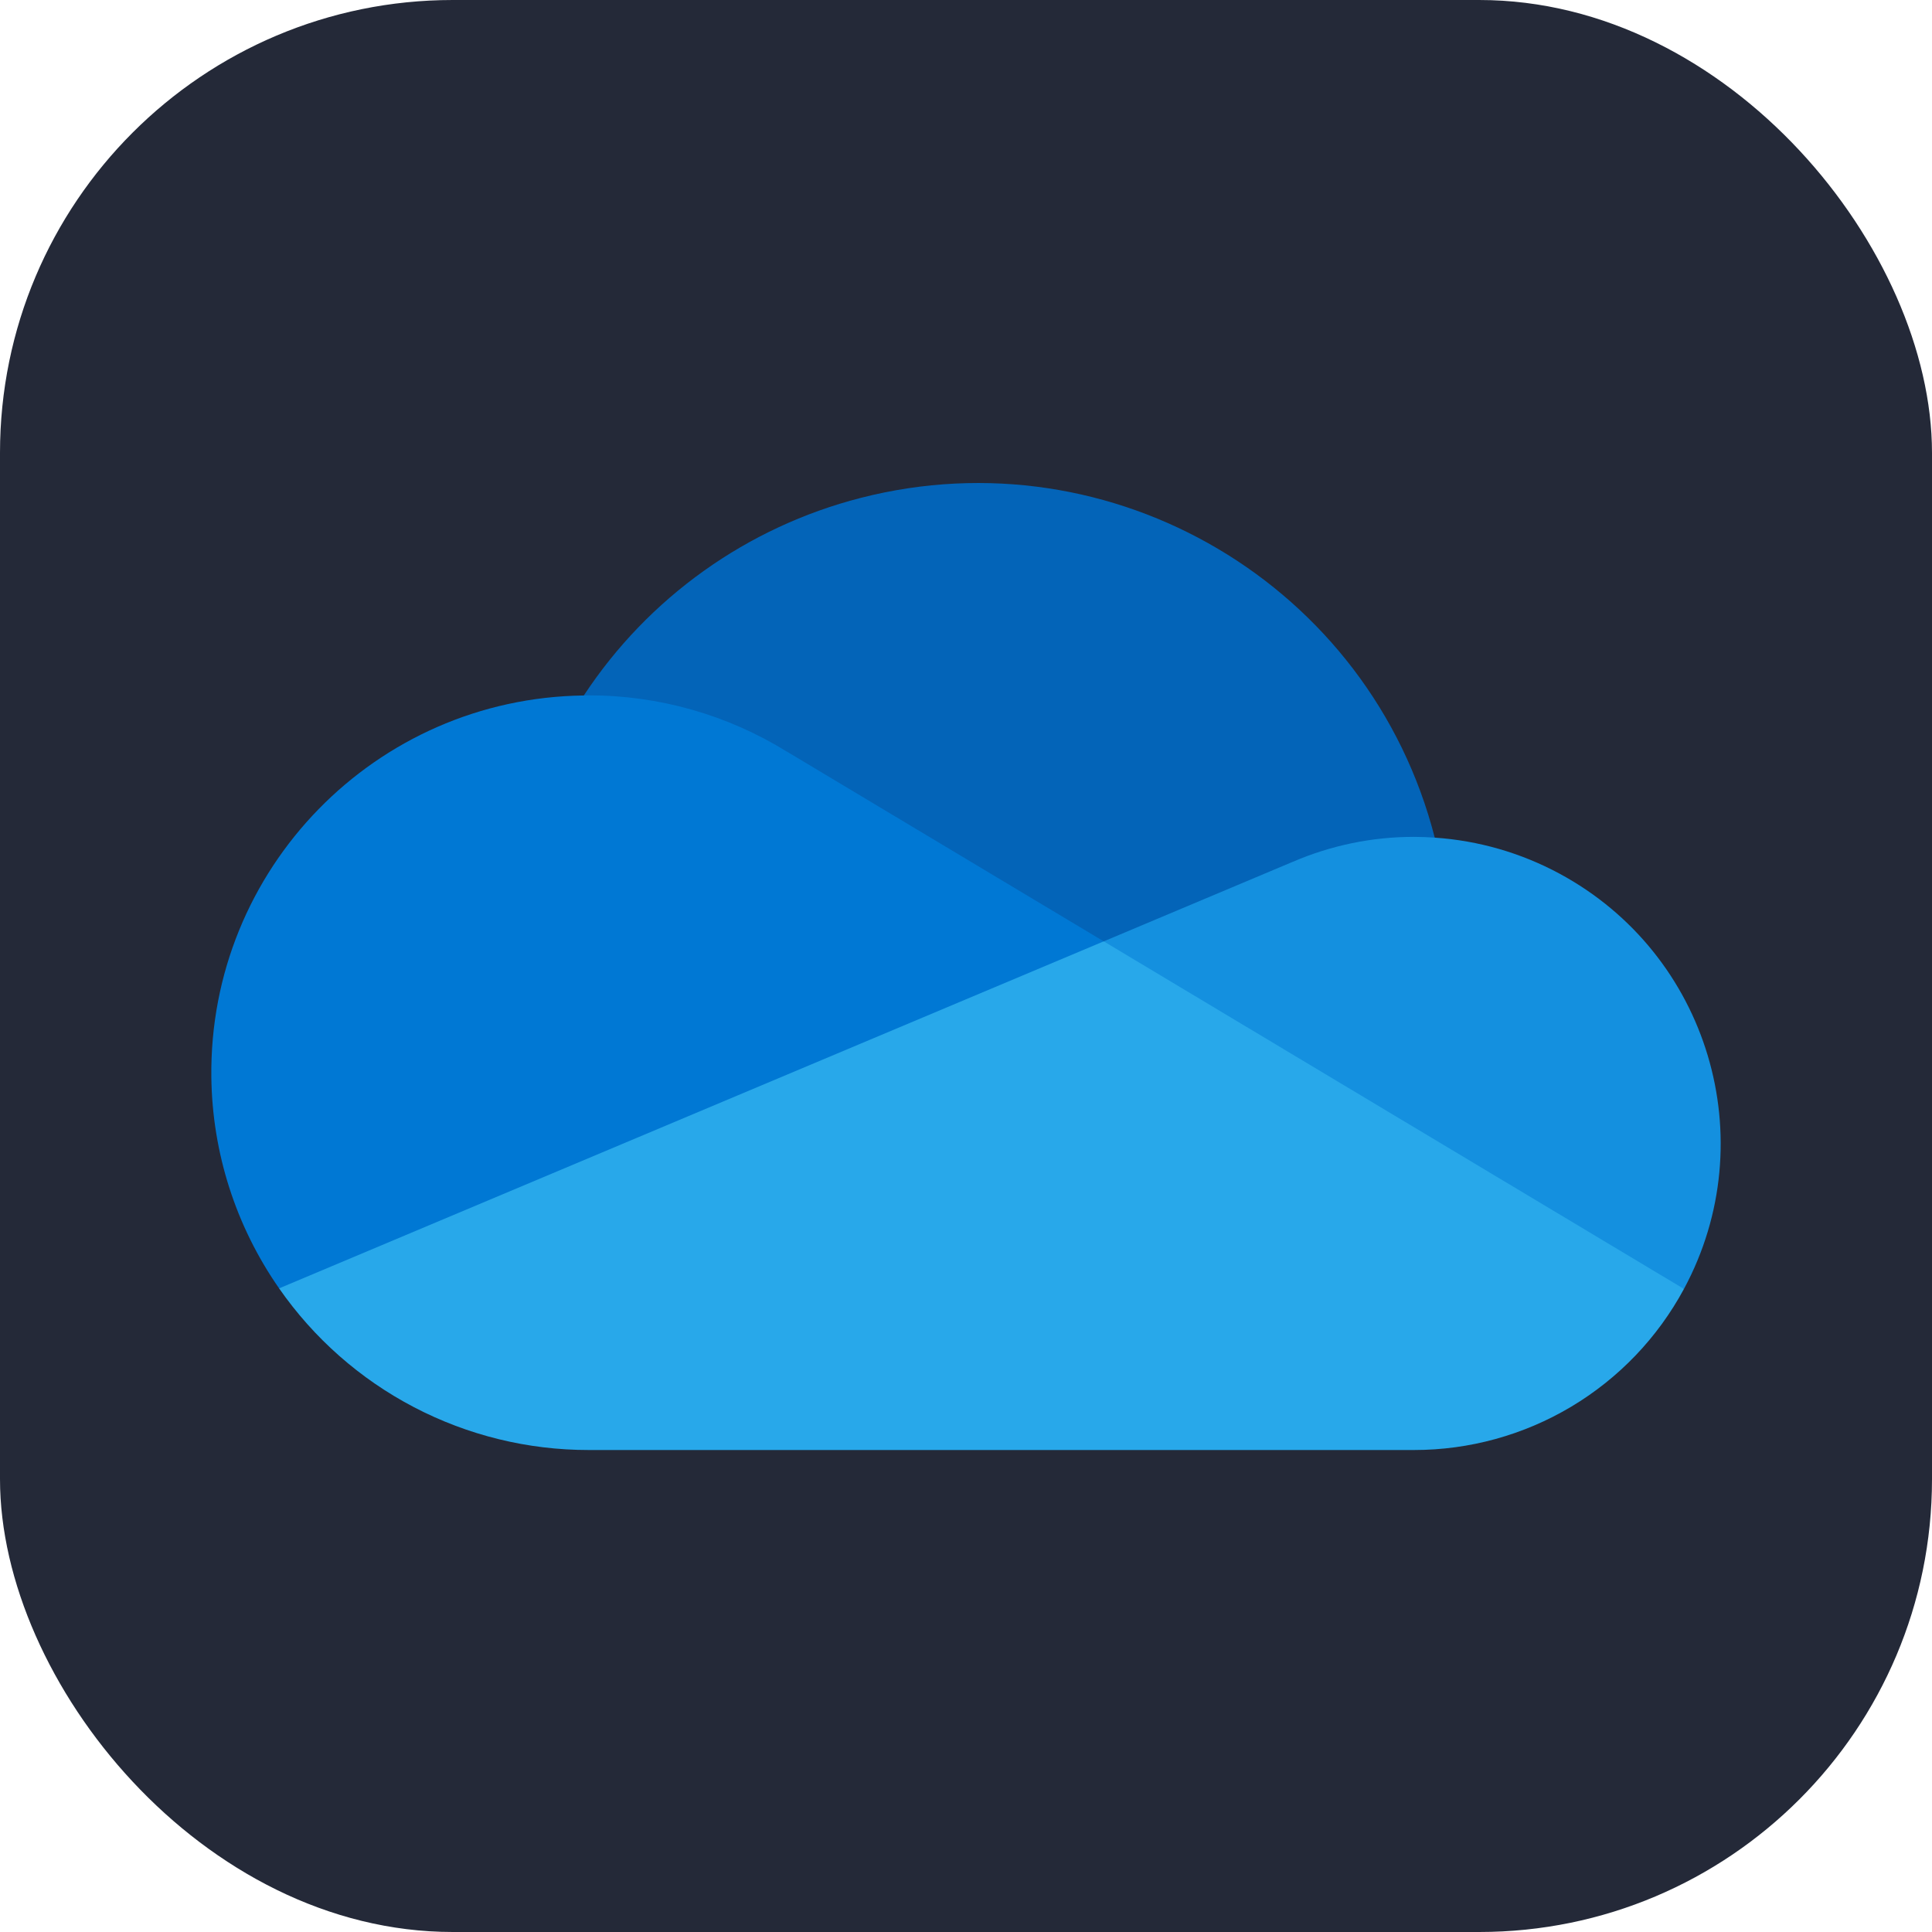 <svg width="256" height="256" viewBox="0 0 256 256" fill="none" xmlns="http://www.w3.org/2000/svg">
<g clip-path="url(#clip0_392_560)">
<rect width="256" height="256" rx="60" fill="#242938"/>
<path d="M148.828 150.471L190.111 110.991C181.536 77.554 147.478 57.4 114.041 65.976C98.983 69.837 85.905 79.171 77.359 92.155C77.998 92.14 148.828 150.471 148.828 150.471Z" fill="#0364B8"/>
<path d="M104.264 99.587L104.263 99.594C96.374 94.709 87.276 92.127 77.998 92.139C77.784 92.139 77.573 92.152 77.359 92.154C49.759 92.496 27.663 115.148 28.004 142.748C28.128 152.76 31.256 162.503 36.983 170.715L98.831 162.969L146.248 124.735L104.264 99.587Z" fill="#0078D4"/>
<path d="M190.111 110.991C189.198 110.927 188.284 110.893 187.369 110.889C181.831 110.883 176.351 112.014 171.267 114.212L171.266 114.208L146.249 124.736L173.828 158.804L223.133 170.789C233.774 151.036 226.386 126.398 206.633 115.757C201.529 113.008 195.895 111.382 190.111 110.991Z" fill="#1490DF"/>
<path d="M36.983 170.716C41.584 177.331 47.717 182.734 54.86 186.464C62.002 190.194 69.941 192.139 77.999 192.135H187.369C194.702 192.137 201.899 190.153 208.195 186.395C214.492 182.637 219.654 177.244 223.133 170.789L146.248 124.734L36.983 170.716Z" fill="#28A8EA"/>
</g>
<defs>
<clipPath id="clip0_392_560">
<rect width="256" height="256" fill="white"/>
</clipPath>
</defs>
</svg>

